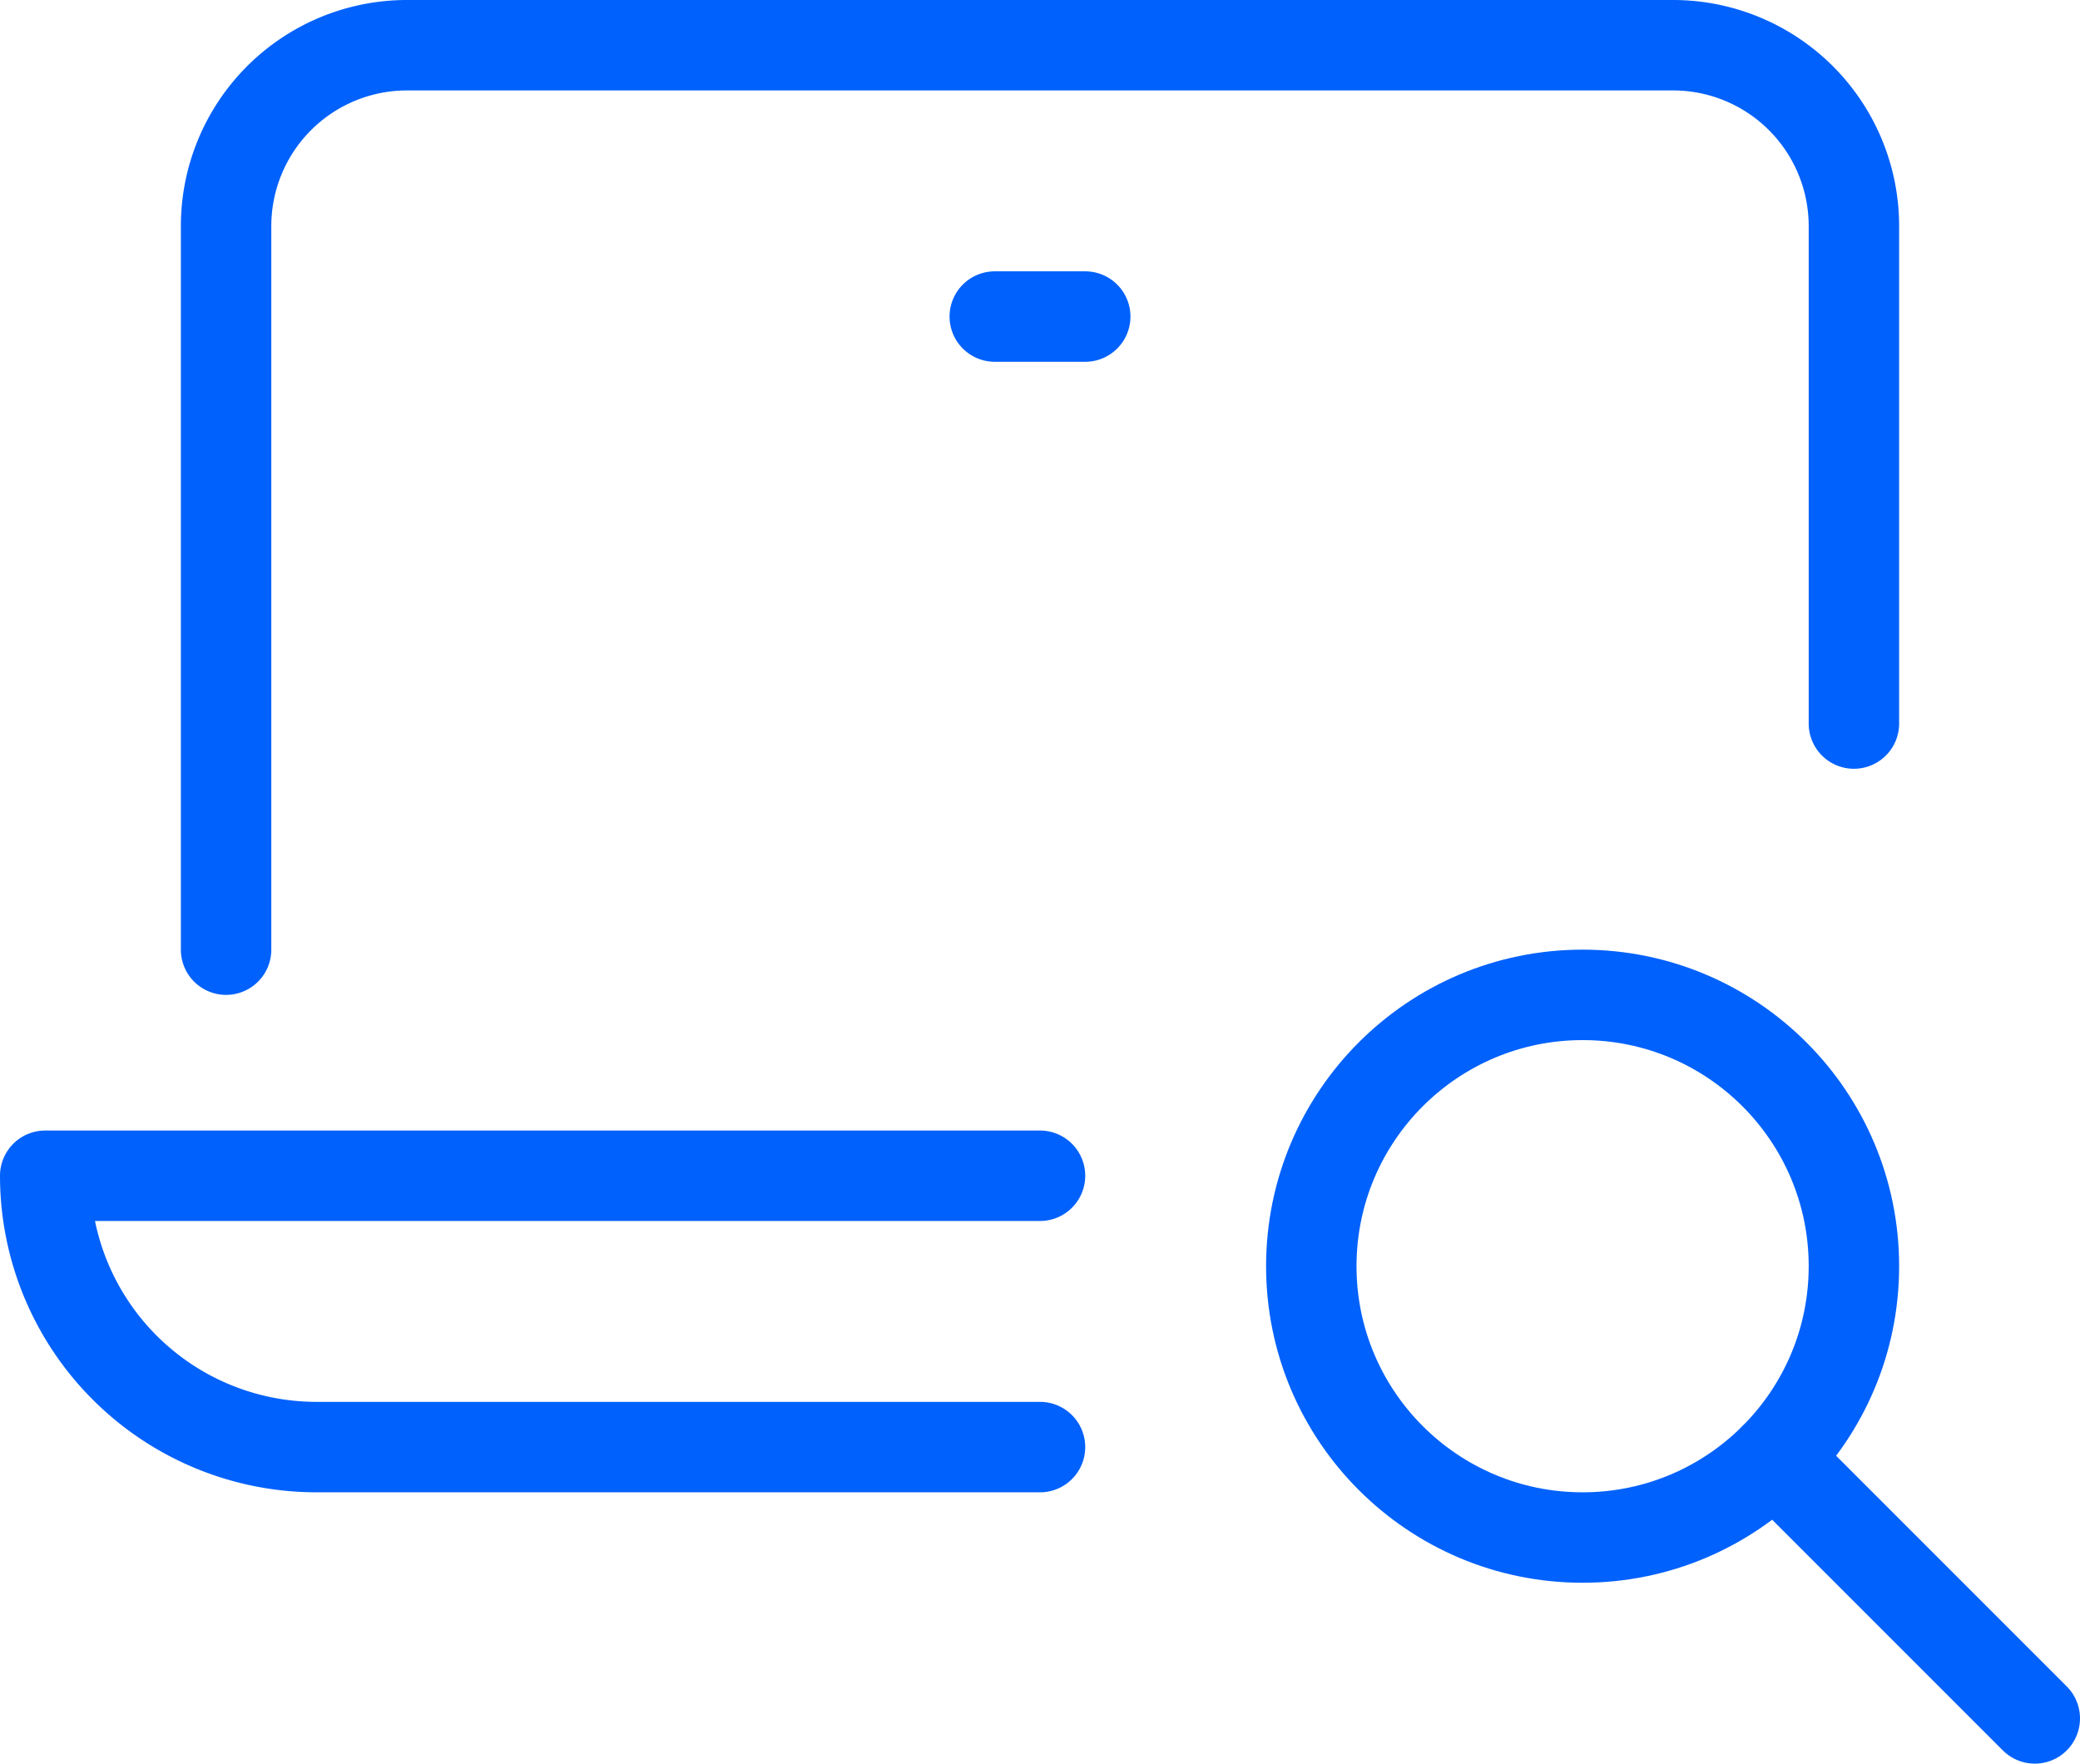 <svg xmlns="http://www.w3.org/2000/svg" width="46" height="39" viewBox="0 0 46 39">
    <g fill="none" fill-rule="evenodd" stroke="#0061FC" stroke-linecap="round" stroke-linejoin="round" stroke-width="2" transform="translate(1 1)">
        <path d="M44 37l-5.757-5.757"/>
        <circle cx="34" cy="27" r="6"/>
        <path d="M22 25H0a6 6 0 0 0 6 6h16M4 20V4a4 4 0 0 1 4-4h28a4 4 0 0 1 4 4v11M21 6h2"/>
    </g>
</svg>
